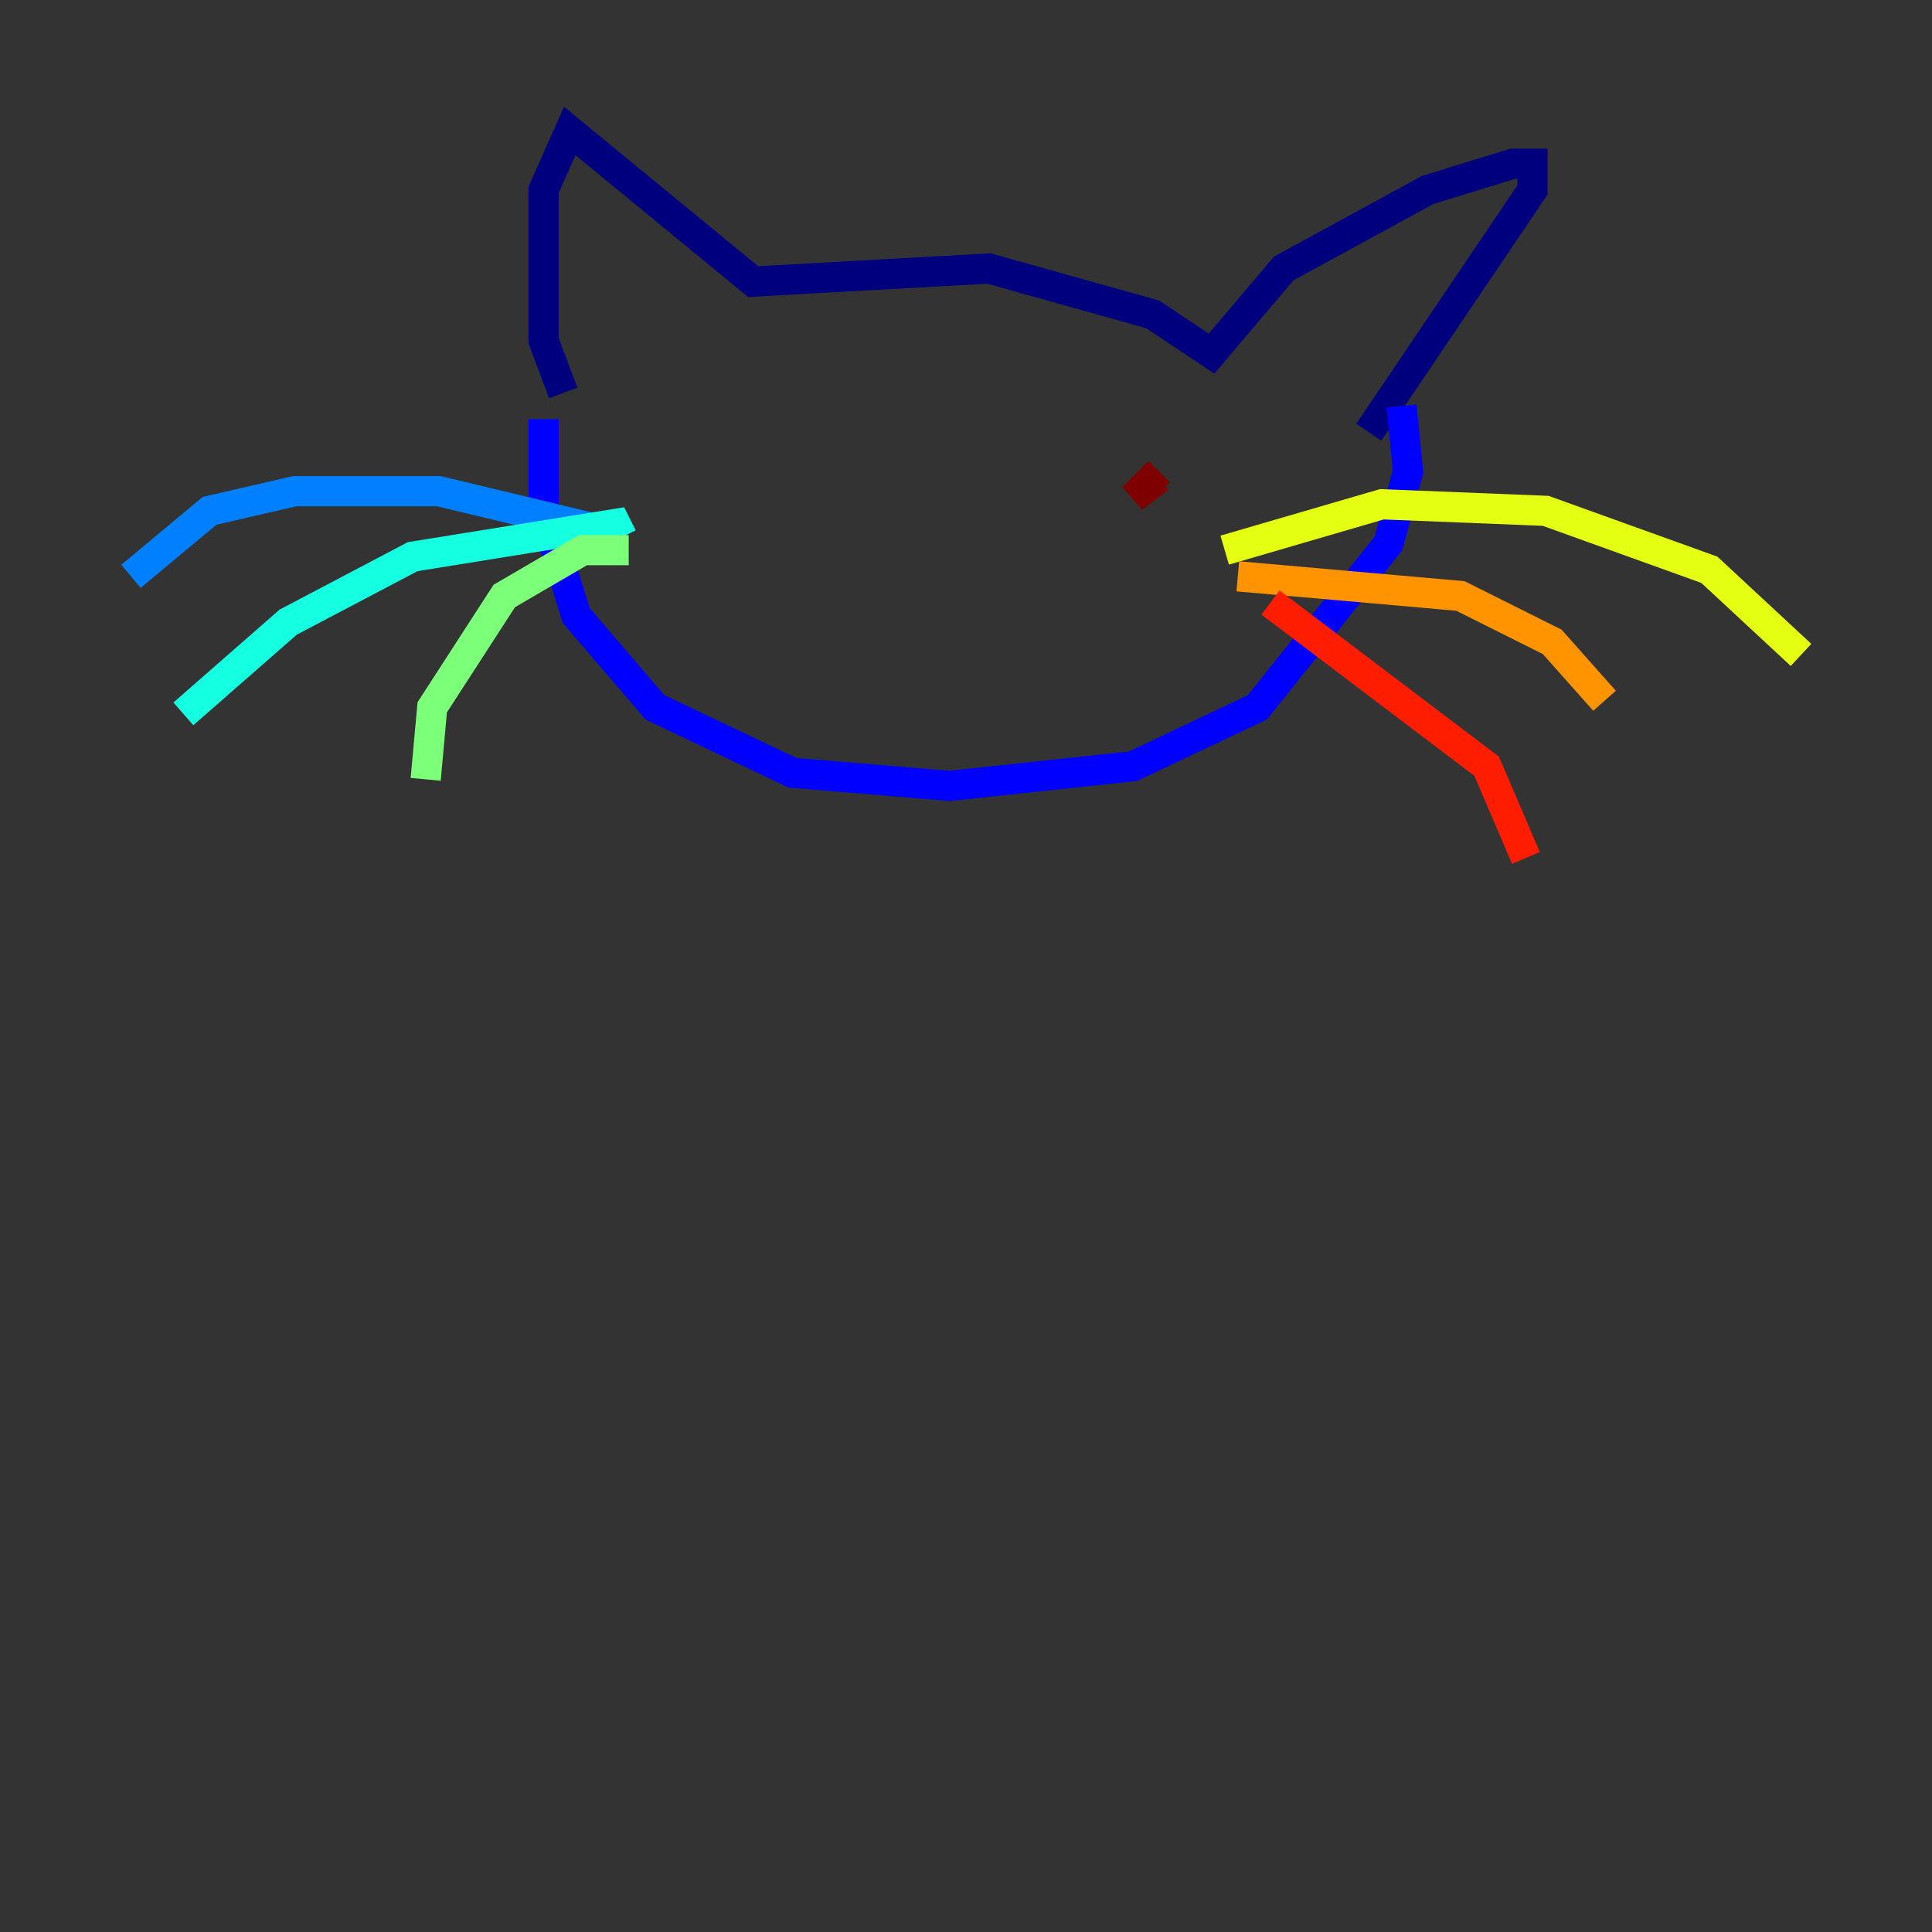 <?xml version="1.0" encoding="utf-8" ?>
<svg baseProfile="tiny" height="128" version="1.2" viewBox="0,0,128,128" width="128" xmlns="http://www.w3.org/2000/svg" xmlns:ev="http://www.w3.org/2001/xml-events" xmlns:xlink="http://www.w3.org/1999/xlink"><rect x="0" y="0" width="128" height="128" fill="#333333" stroke="none"/><defs /><polyline fill="none" points="37.315,26.034 36.014,22.563 36.014,12.583 37.749,8.678 49.898,18.658 65.519,17.79 76.366,20.827 80.271,23.43 85.044,17.79 94.59,12.583 100.231,10.848 101.532,10.848 101.532,12.583 90.685,28.637" stroke="#00007f" stroke-width="2" /><polyline fill="none" points="36.014,27.77 36.014,33.844 38.183,40.786 43.39,46.861 52.502,51.2 62.915,52.068 75.064,50.766 83.308,46.861 91.986,36.014 93.288,31.241 92.854,26.902" stroke="#0000ff" stroke-width="2" /><polyline fill="none" points="39.919,35.146 29.071,32.542 19.525,32.542 13.885,33.844 8.678,38.183" stroke="#0080ff" stroke-width="2" /><polyline fill="none" points="41.22,35.58 40.786,34.712 27.336,36.881 19.091,41.22 12.149,47.295" stroke="#15ffe1" stroke-width="2" /><polyline fill="none" points="41.654,36.447 38.617,36.447 33.41,39.485 28.637,46.861 28.203,51.634" stroke="#7cff79" stroke-width="2" /><polyline fill="none" points="81.139,36.447 91.552,33.41 102.4,33.844 113.248,37.749 119.322,43.39" stroke="#e4ff12" stroke-width="2" /><polyline fill="none" points="82.007,38.183 96.759,39.485 102.834,42.522 106.305,46.427" stroke="#ff9400" stroke-width="2" /><polyline fill="none" points="84.176,39.919 98.495,50.766 101.098,56.841" stroke="#ff1d00" stroke-width="2" /><polyline fill="none" points="76.8,31.241 75.064,32.976 76.8,31.675" stroke="#7f0000" stroke-width="2" /></svg>